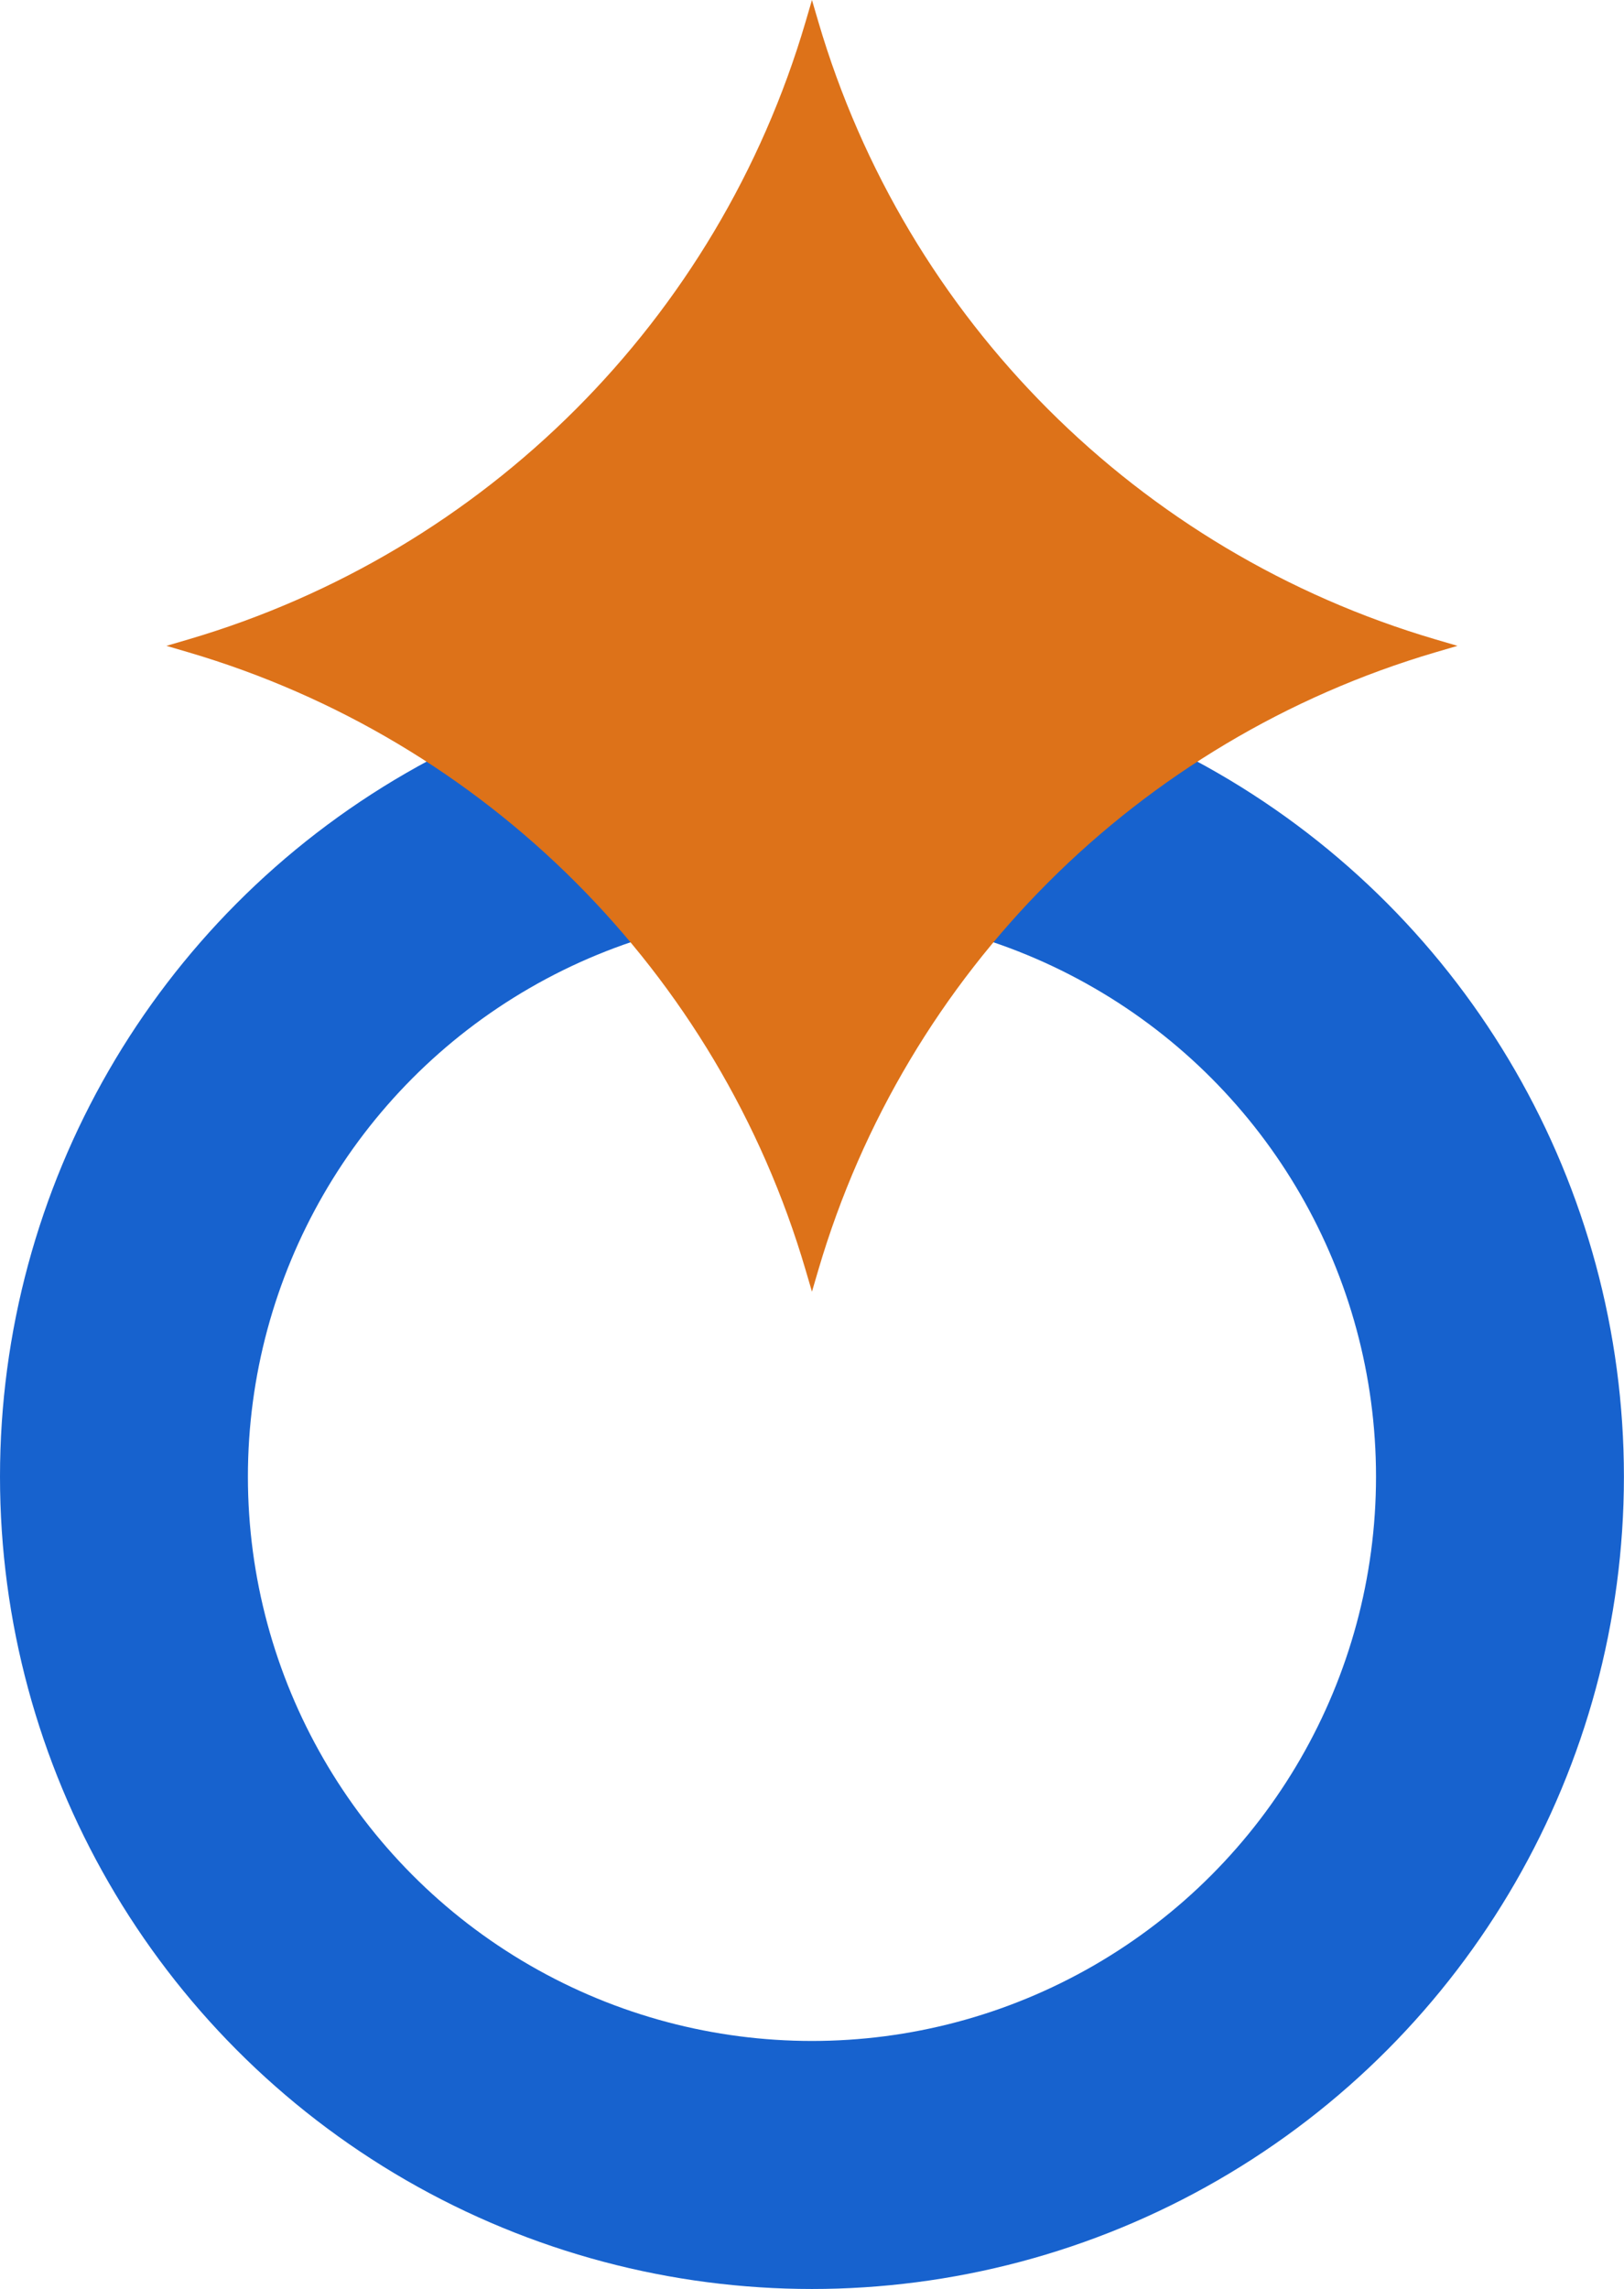 <?xml version="1.0" encoding="UTF-8"?>
<svg id="b" data-name="Layer 2" xmlns="http://www.w3.org/2000/svg" viewBox="0 0 196.53 276.87">
  <defs>
    <style>
      .d {
        fill: none;
        stroke: #1762ce;
        stroke-miterlimit: 10;
        stroke-width: 30px;
      }

      .e {
        fill: #dd7219;
      }
    </style>
  </defs>
  <g id="c" data-name="Layer 1">
    <g>
      <circle class="d" cx="98.26" cy="178.61" r="83.26"/>
      <path class="e" d="M98.26,156.24l-.78-2.66c-10.58-35.97-38.71-64.1-74.68-74.68l-2.66-.78,2.66-.78C58.77,66.76,86.9,38.63,97.48,2.66l.78-2.66.78,2.66c10.58,35.97,38.71,64.1,74.68,74.68l2.66.78-2.66.78c-35.97,10.58-64.1,38.71-74.68,74.68l-.78,2.66Z"/>
    </g>
  </g>
</svg>
